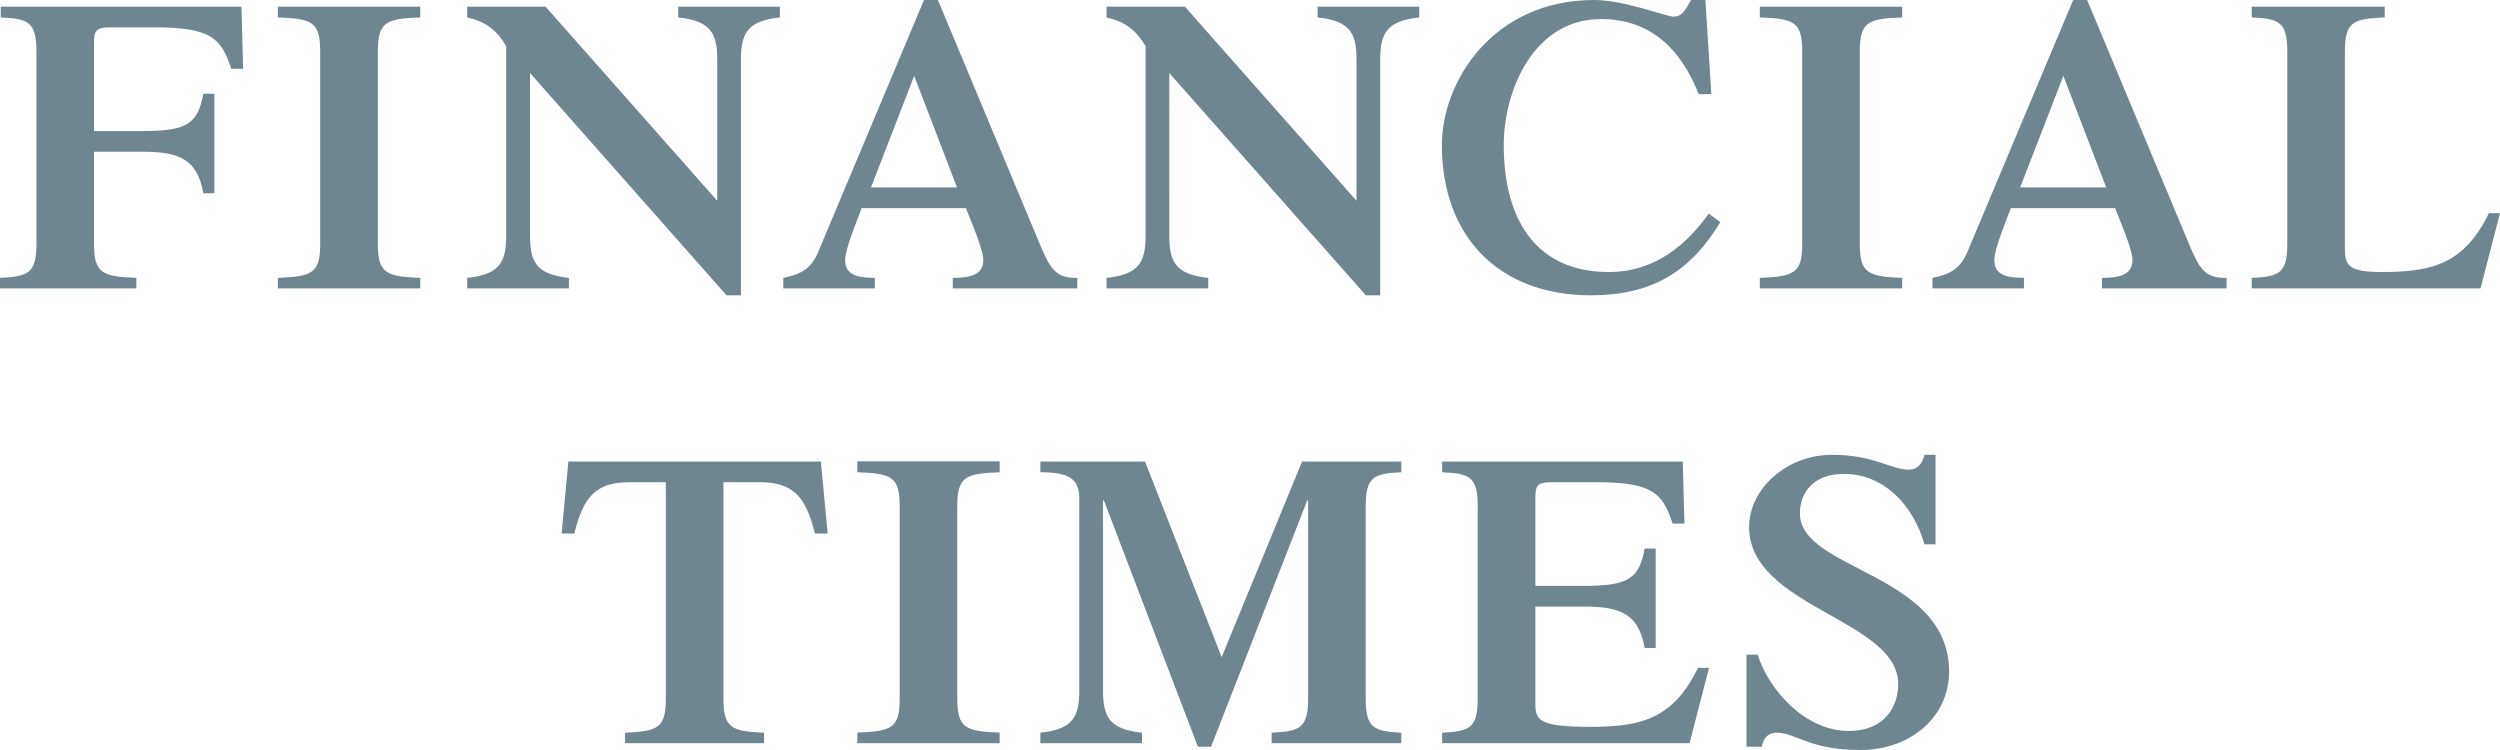 <?xml version="1.0" encoding="UTF-8" standalone="no"?><svg width="140px" height="42px" viewBox="0 0 140 42" version="1.1" xmlns="http://www.w3.org/2000/svg" xmlns:xlink="http://www.w3.org/1999/xlink" xmlns:sketch="http://www.bohemiancoding.com/sketch/ns">        <title>FinancialTimes</title>    <desc>Created with Sketch.</desc>    <defs></defs>    <g id="Homepage" stroke="none" stroke-width="1" fill="none" fill-rule="evenodd" sketch:type="MSPage">        <g id="Desktop-HD-1200-&lt;" sketch:type="MSArtboardGroup" transform="translate(-650, -4288)" fill="#6F8691">            <g id="8.-Press" sketch:type="MSLayerGroup" transform="translate(0, 4150)">                <g id="Financial-Times" transform="translate(540, 100)" sketch:type="MSShapeGroup">                    <path d="M115.264,66.346 C115.264,64.698 115.718,64.515 117.636,64.439 L117.636,63.851 L110,63.851 L110,64.439 C111.586,64.515 112.04,64.698 112.04,66.346 L112.04,77.117 C112.04,78.772 111.586,78.955 110.042,79.024 L110.042,79.626 L123.523,79.626 L123.614,76.148 L122.951,76.148 C122.381,77.91 121.766,78.467 118.61,78.467 L116.165,78.467 C115.431,78.467 115.264,78.307 115.264,77.651 L115.264,72.662 L118.019,72.662 C120.533,72.662 121.078,73.104 121.386,74.752 L122.004,74.752 L122.004,69.176 L121.386,69.176 C121.054,71.037 120.104,71.502 118.019,71.502 L115.264,71.502 L115.264,66.346 L115.264,66.346 Z M131.162,66.346 C131.162,64.698 131.609,64.515 133.534,64.439 L133.534,63.851 L125.56,63.851 L125.56,64.439 C127.487,64.515 127.931,64.698 127.931,66.346 L127.931,77.117 C127.931,78.772 127.487,78.955 125.56,79.024 L125.56,79.626 L133.534,79.626 L133.534,79.024 C131.609,78.955 131.162,78.772 131.162,77.117 L131.162,66.346 L131.162,66.346 Z M150.166,76.674 C150.166,78.207 149.736,78.833 147.979,79.024 L147.979,79.626 L153.673,79.626 L153.673,79.024 C151.919,78.833 151.493,78.207 151.493,76.674 L151.493,63.462 L150.686,63.462 L139.681,75.911 L139.681,66.788 C139.681,65.255 140.104,64.629 141.86,64.439 L141.86,63.851 L136.164,63.851 L136.164,64.439 C137.921,64.629 138.347,65.255 138.347,66.788 L138.347,77.414 C137.802,78.352 137.159,78.795 136.164,79.024 L136.164,79.626 L140.554,79.626 L150.166,68.756 L150.166,76.674 L150.166,76.674 Z M158.775,69.504 L161.195,75.751 L163.594,69.504 L158.775,69.504 L158.775,69.504 Z M170.329,63.851 L170.329,64.439 C169.12,64.416 168.813,64.927 168.195,66.414 L162.523,80 L161.744,80 L155.834,65.926 C155.43,64.95 154.884,64.652 153.865,64.439 L153.865,63.851 L158.989,63.851 L158.989,64.439 C157.874,64.439 157.329,64.675 157.329,65.438 C157.329,66.086 158.067,67.833 158.252,68.344 L164.091,68.344 C164.28,67.833 165.062,66.086 165.062,65.438 C165.062,64.675 164.472,64.439 163.355,64.439 L163.355,63.851 L170.329,63.851 L170.329,63.851 Z M185.965,76.674 C185.965,78.207 185.539,78.833 183.785,79.024 L183.785,79.626 L189.478,79.626 L189.478,79.024 C187.722,78.833 187.293,78.207 187.293,76.674 L187.293,63.462 L186.489,63.462 L175.479,75.911 L175.48,66.788 C175.48,65.255 175.906,64.629 177.663,64.439 L177.663,63.851 L171.966,63.851 L171.966,64.439 C173.723,64.629 174.152,65.255 174.152,66.788 L174.152,77.414 C173.604,78.352 172.962,78.795 171.966,79.024 L171.966,79.626 L176.356,79.626 L185.965,68.756 L185.965,76.674 L185.965,76.674 Z M206.336,67.559 C204.649,64.744 202.442,63.462 199.096,63.462 C193.853,63.462 190.745,66.834 190.745,71.876 C190.745,75.469 193.64,80 199.264,80 C200.947,80 203.34,79.069 203.699,79.069 C204.171,79.069 204.314,79.321 204.698,80 L205.502,80 L205.836,74.729 L205.124,74.729 C204.171,77.17 202.491,78.932 199.666,78.932 C195.869,78.932 194.21,74.912 194.21,71.876 C194.21,67.62 196.082,64.767 200.094,64.767 C203.224,64.767 204.957,67.04 205.694,68.039 L206.336,67.559 L206.336,67.559 Z M214.148,66.346 C214.148,64.698 214.602,64.515 216.522,64.439 L216.522,63.851 L208.549,63.851 L208.549,64.439 C210.474,64.515 210.924,64.698 210.924,66.346 L210.924,77.117 C210.924,78.772 210.474,78.955 208.549,79.024 L208.549,79.626 L216.522,79.626 L216.522,79.024 C214.602,78.955 214.148,78.772 214.148,77.117 L214.148,66.346 L214.148,66.346 Z M223.129,69.504 L225.549,75.751 L227.946,69.504 L223.129,69.504 L223.129,69.504 Z M234.686,63.851 L234.686,64.439 C233.474,64.416 233.167,64.927 232.552,66.414 L226.88,80 L226.098,80 L220.189,65.926 C219.783,64.95 219.238,64.652 218.218,64.439 L218.218,63.851 L223.342,63.851 L223.342,64.439 C222.228,64.439 221.683,64.675 221.683,65.438 C221.683,66.086 222.42,67.833 222.609,68.344 L228.445,68.344 C228.633,67.833 229.416,66.086 229.416,65.438 C229.416,64.675 228.823,64.439 227.708,64.439 L227.708,63.851 L234.686,63.851 L234.686,63.851 Z M236.096,63.851 L236.096,64.439 C237.639,64.507 238.089,64.698 238.089,66.346 L238.089,77.117 C238.089,78.772 237.639,78.955 236.096,79.024 L236.096,79.626 L243.545,79.626 L243.545,79.024 C241.767,78.955 241.314,78.772 241.314,77.117 L241.314,66.041 C241.314,65.087 241.6,64.767 243.403,64.767 C246.298,64.767 248.006,65.278 249.382,68.062 L250,68.062 L248.91,63.851 L236.096,63.851 L236.096,63.851 Z M145.006,38.969 C146.838,39.045 147.286,39.228 147.286,40.876 L147.286,52.997 L145.295,52.997 C143.42,52.997 142.683,52.257 142.162,50.121 L141.45,50.121 L141.83,54.156 L155.969,54.156 L156.349,50.121 L155.634,50.121 C155.116,52.257 154.38,52.997 152.508,52.997 L150.513,52.997 L150.513,40.876 C150.513,39.228 150.964,39.045 152.787,38.969 L152.787,38.381 L145.006,38.381 L145.006,38.969 L145.006,38.969 Z M163.608,40.876 C163.608,39.228 164.061,39.045 165.982,38.976 L165.982,38.381 L158.009,38.381 L158.009,38.976 C159.936,39.045 160.383,39.228 160.383,40.876 L160.383,51.654 C160.383,53.302 159.936,53.485 158.009,53.554 L158.009,54.164 L165.982,54.164 L165.982,53.554 C164.061,53.485 163.608,53.302 163.608,51.654 L163.608,40.876 L163.608,40.876 Z M182.918,54.156 L188.472,54.156 L188.472,53.554 C186.928,53.485 186.481,53.302 186.481,51.654 L186.481,40.876 C186.481,39.228 186.928,39.045 188.472,38.969 L188.472,38.381 L181.211,38.381 L181.211,38.969 C182.8,39.045 183.254,39.228 183.254,40.876 L183.254,51.975 L183.204,51.975 L177.819,38.183 L177.082,38.183 L171.818,51.975 L171.77,51.975 L171.77,41.318 C171.77,39.785 172.196,39.159 173.952,38.969 L173.952,38.381 L168.26,38.381 L168.26,38.969 C170.013,39.159 170.44,39.785 170.44,41.318 L170.44,52.043 C170.44,53.134 169.967,53.554 168.26,53.554 L168.26,54.156 L174.12,54.156 L178.413,43.202 L182.918,54.156 L182.918,54.156 Z M190.761,38.381 L190.761,38.969 C192.301,39.045 192.752,39.228 192.752,40.876 L192.752,51.654 C192.752,53.302 192.301,53.485 190.761,53.554 L190.761,54.156 L204.235,54.156 L204.33,50.678 L203.669,50.678 C203.097,52.44 202.479,52.997 199.325,52.997 L196.883,52.997 C196.144,52.997 195.982,52.837 195.982,52.188 L195.982,47.192 L198.731,47.192 C201.246,47.192 201.791,47.634 202.102,49.282 L202.719,49.282 L202.719,43.713 L202.102,43.713 C201.767,45.567 200.82,46.032 198.731,46.032 L195.982,46.032 L195.982,40.571 C195.982,39.625 196.265,39.297 199.112,39.297 C202.004,39.297 203.715,39.808 205.091,42.6 L205.706,42.6 L204.616,38.381 L190.762,38.381 L190.761,38.381 Z M207.804,43.34 L208.425,43.34 C209.11,41.25 211.153,39.068 213.528,39.068 C215.564,39.068 216.301,40.456 216.301,41.692 C216.301,45.315 207.95,45.987 207.95,50.487 C207.95,52.669 210.109,54.53 212.575,54.53 C214.995,54.53 215.848,53.699 216.919,53.699 C217.37,53.699 217.654,54.042 217.772,54.53 L218.39,54.53 L218.39,49.518 L217.772,49.518 C217.108,51.792 215.449,53.462 213.263,53.462 C211.463,53.462 210.794,52.325 210.794,51.25 C210.794,48.031 219.149,47.932 219.149,42.386 C219.148,39.907 217.062,38 214.164,38 C211.317,38 210.583,38.969 209.466,38.969 C209.043,38.969 208.754,38.694 208.662,38.183 L207.804,38.183 L207.804,43.34 L207.804,43.34 Z" id="FinancialTimes" transform="translate(180, 59) scale(1, -1) translate(-180, -59) "></path>                </g>            </g>        </g>    </g></svg>